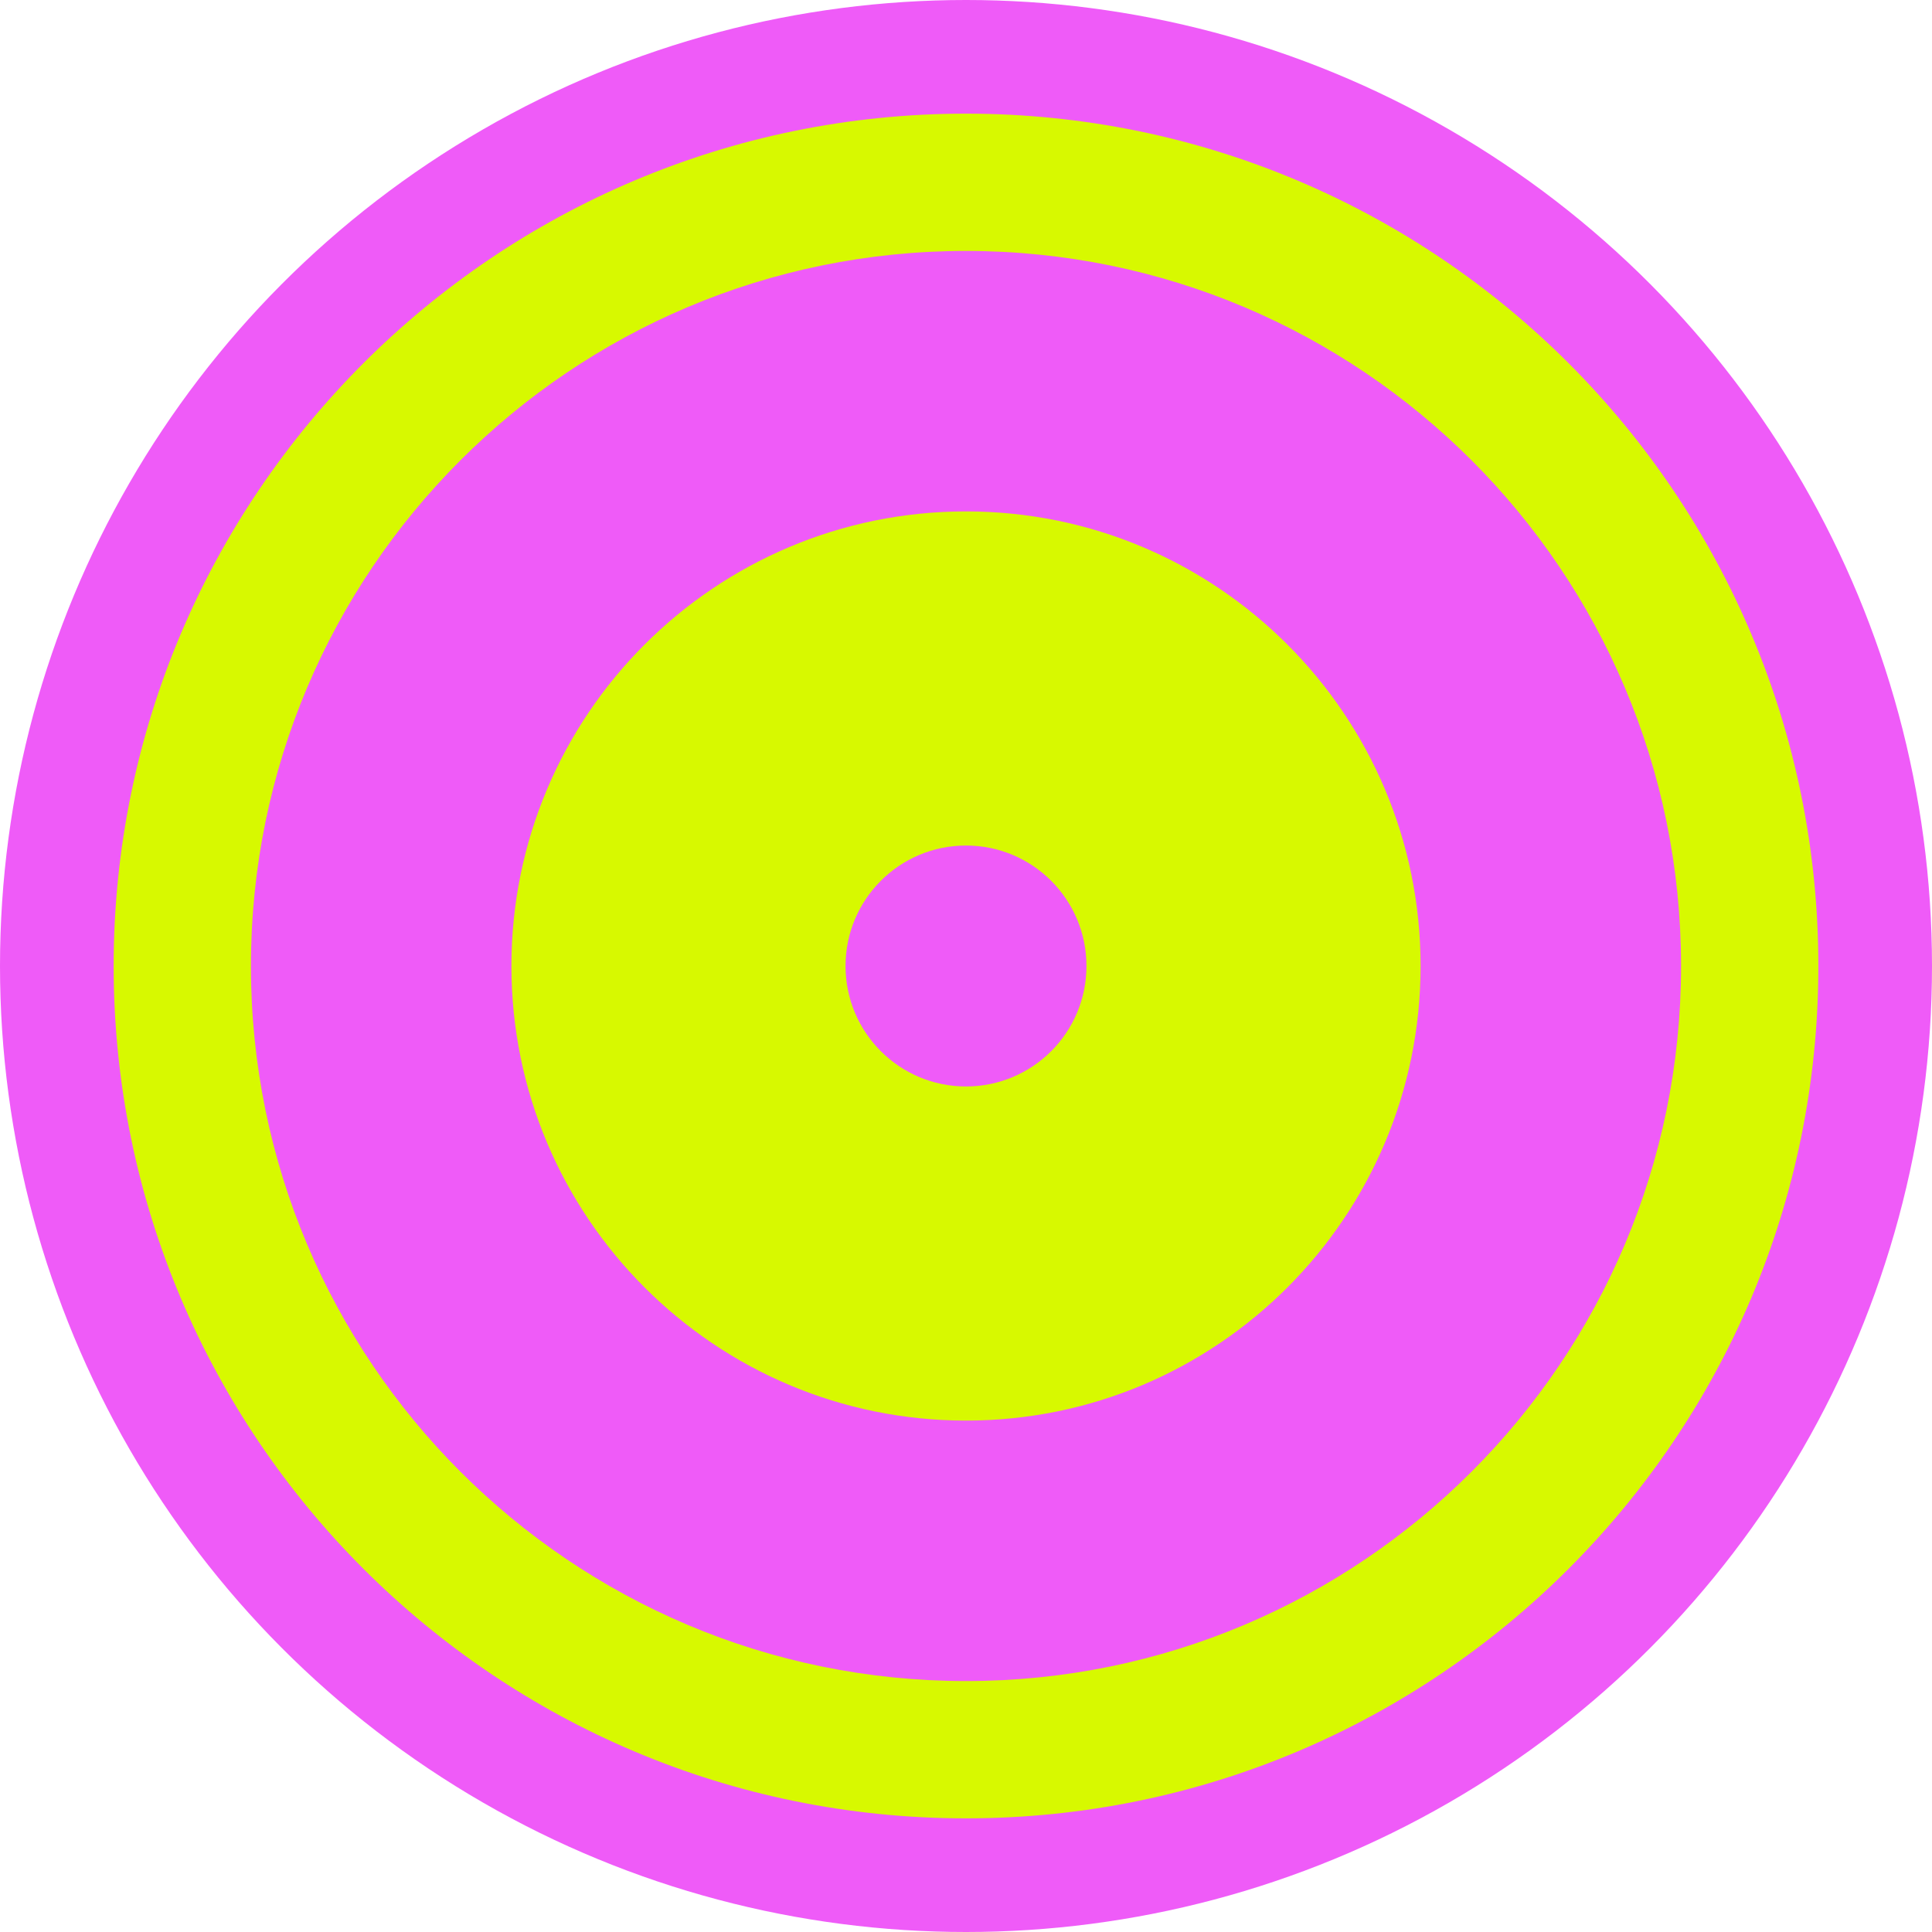 <svg width="34" height="34" viewBox="0 0 34 34" fill="none" xmlns="http://www.w3.org/2000/svg">
<circle cx="17" cy="17" r="17" fill="#EF5BF8"/>
<path d="M32 17C32 25.284 25.284 32 17 32C8.716 32 2 25.284 2 17C2 8.716 8.716 2 17 2C25.284 2 32 8.716 32 17ZM4.416 17C4.416 23.95 10.05 29.584 17 29.584C23.95 29.584 29.584 23.95 29.584 17C29.584 10.05 23.95 4.416 17 4.416C10.05 4.416 4.416 10.05 4.416 17Z" fill="#D7F900"/>
<path d="M25 17C25 21.418 21.418 25 17 25C12.582 25 9 21.418 9 17C9 12.582 12.582 9 17 9C21.418 9 25 12.582 25 17ZM14.88 17C14.88 18.171 15.829 19.12 17 19.12C18.171 19.12 19.12 18.171 19.12 17C19.12 15.829 18.171 14.88 17 14.88C15.829 14.88 14.88 15.829 14.88 17Z" fill="#D7F900"/>
</svg>
